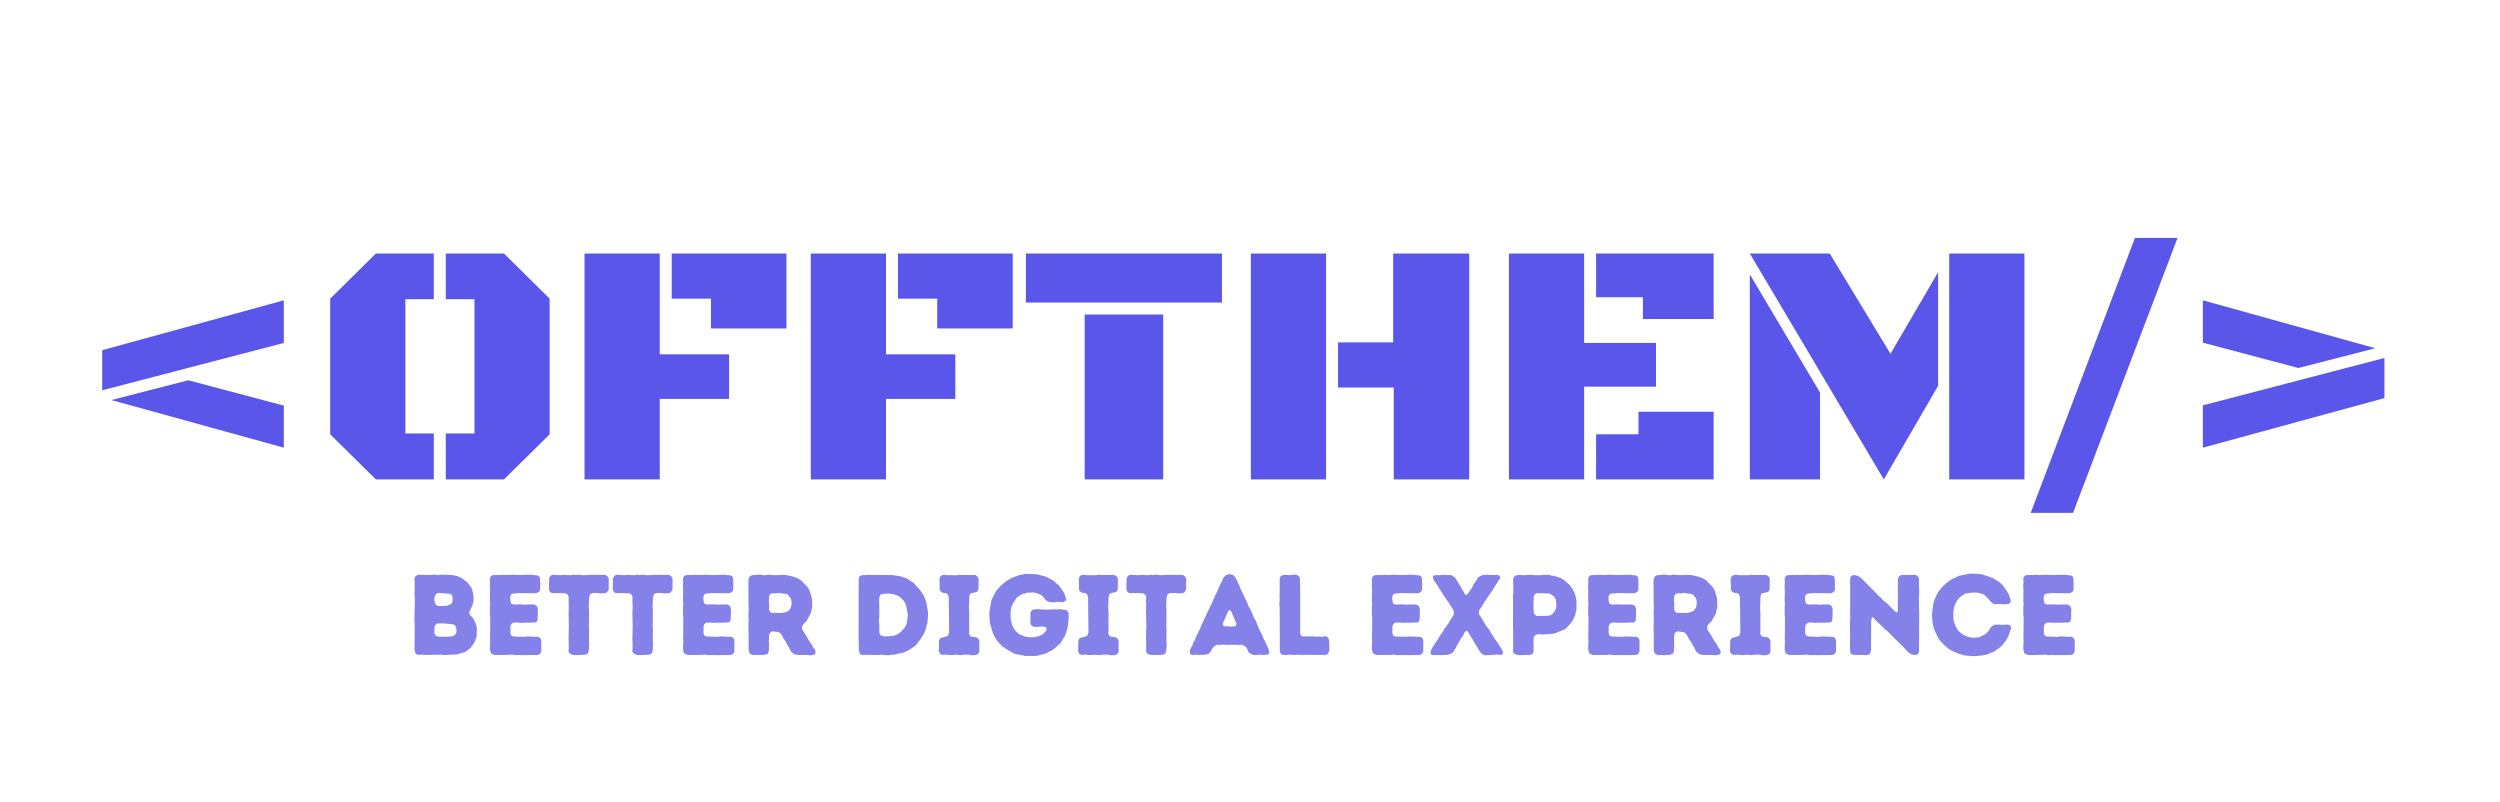 <svg xmlns="http://www.w3.org/2000/svg" xmlns:xlink="http://www.w3.org/1999/xlink" width="187" zoomAndPan="magnify" viewBox="0 0 140.25 45" height="60" preserveAspectRatio="xMidYMid meet" version="1.0"><defs><g/></defs><g fill="#8482e8" fill-opacity="1"><g transform="translate(22.786, 36.735)"><g><path d="M 0.48 -0.199 L 0.539 -0.07 L 0.66 0.008 L 0.871 -0.012 L 1.062 0.008 L 1.992 -0.008 L 2.121 0.012 L 2.781 -0.02 L 2.895 -0.039 L 3.254 -0.141 L 3.371 -0.199 L 3.625 -0.402 L 3.797 -0.641 L 3.863 -0.77 L 3.902 -0.891 L 3.953 -1.012 L 3.965 -1.531 L 3.895 -1.762 L 3.781 -2.023 L 3.695 -2.121 L 3.594 -2.211 L 3.531 -2.355 L 3.574 -2.48 L 3.695 -2.73 L 3.773 -2.961 L 3.781 -3.176 L 3.766 -3.375 L 3.715 -3.605 L 3.672 -3.742 L 3.461 -4.035 L 3.363 -4.125 L 3.266 -4.188 L 3.176 -4.262 L 3.07 -4.324 L 2.945 -4.383 L 2.836 -4.422 L 2.59 -4.477 L 1.93 -4.496 L 1.812 -4.473 L 1.562 -4.504 L 1.449 -4.477 L 0.672 -4.492 L 0.531 -4.426 L 0.469 -4.293 L 0.469 -4.152 L 0.48 -4.035 L 0.473 -3.902 L 0.48 -3.785 L 0.469 -3.406 L 0.488 -3.141 L 0.461 -1.914 L 0.48 -1.723 L 0.469 -0.32 Z M 1.793 -2.734 L 1.66 -2.812 L 1.59 -2.992 L 1.582 -3.211 L 1.66 -3.395 L 1.781 -3.473 L 2.441 -3.426 L 2.543 -3.375 L 2.594 -3.273 L 2.613 -3.082 L 2.57 -2.895 L 2.473 -2.82 L 2.285 -2.754 Z M 1.773 -1.023 L 1.66 -1.07 L 1.574 -1.199 L 1.594 -1.582 L 1.652 -1.691 L 1.762 -1.773 L 1.883 -1.754 L 2.02 -1.77 L 2.621 -1.711 L 2.73 -1.664 L 2.793 -1.551 L 2.832 -1.391 L 2.801 -1.203 L 2.73 -1.113 L 2.621 -1.043 L 2.27 -1.012 Z M 1.773 -1.023 "/></g></g></g><g fill="#8482e8" fill-opacity="1"><g transform="translate(27.014, 36.735)"><g><path d="M 2.23 0.02 L 3.145 0.008 L 3.281 -0.051 L 3.352 -0.188 L 3.352 -0.832 L 3.281 -0.961 L 3.145 -1.02 L 2.996 -1.004 L 2.875 -1.023 L 2.551 -1.031 L 2.34 -1.004 L 2.211 -1.02 L 2.07 -1.012 L 1.949 -1.031 L 1.805 -1.02 L 1.672 -1.082 L 1.621 -1.199 L 1.621 -1.602 L 1.68 -1.734 L 1.793 -1.805 L 1.984 -1.812 L 2.191 -1.793 L 2.434 -1.805 L 2.695 -1.801 L 2.824 -1.812 L 2.973 -1.805 L 3.102 -1.859 L 3.145 -1.984 L 3.164 -2.562 L 3.102 -2.742 L 2.953 -2.824 L 2.574 -2.824 L 2.441 -2.812 L 2.172 -2.832 L 1.801 -2.82 L 1.664 -2.875 L 1.613 -3.074 L 1.613 -3.273 L 1.672 -3.395 L 1.812 -3.445 L 1.934 -3.441 L 2.055 -3.465 L 2.973 -3.453 L 3.094 -3.461 L 3.227 -3.535 L 3.293 -3.652 L 3.285 -3.781 L 3.293 -3.906 L 3.281 -4.293 L 3.223 -4.414 L 3.094 -4.465 L 2.961 -4.465 L 2.844 -4.492 L 2.324 -4.484 L 2.184 -4.473 L 2.055 -4.484 L 1.949 -4.477 L 1.82 -4.492 L 1.293 -4.477 L 1.164 -4.496 L 1.043 -4.473 L 0.93 -4.484 L 0.801 -4.473 L 0.672 -4.477 L 0.539 -4.426 L 0.469 -4.293 L 0.48 -4.047 L 0.461 -3.785 L 0.48 -3.645 L 0.469 -3.016 L 0.488 -2.883 L 0.473 -2.762 L 0.469 -2.234 L 0.488 -2.121 L 0.48 -1.082 L 0.469 -0.961 L 0.488 -0.832 L 0.469 -0.391 L 0.48 -0.25 L 0.531 -0.078 L 0.723 0.008 L 1.184 0.012 L 1.324 0 L 1.441 0.008 L 1.703 -0.012 L 1.824 0.012 L 1.973 0.02 L 2.102 0.008 Z M 2.23 0.02 "/></g></g></g><g fill="#8482e8" fill-opacity="1"><g transform="translate(30.685, 36.735)"><g><path d="M 1.672 0.012 L 2.102 0 L 2.285 -0.062 L 2.352 -0.242 L 2.371 -0.578 L 2.352 -0.82 L 2.363 -0.953 L 2.355 -1.211 L 2.371 -1.324 L 2.352 -1.469 L 2.363 -2.5 L 2.344 -2.633 L 2.363 -3.191 L 2.414 -3.383 L 2.535 -3.461 L 2.785 -3.473 L 3.023 -3.441 L 3.156 -3.461 L 3.273 -3.453 L 3.383 -3.523 L 3.461 -3.664 L 3.465 -4.273 L 3.395 -4.402 L 3.273 -4.484 L 2.875 -4.484 L 2.754 -4.496 L 2.621 -4.477 L 2.5 -4.492 L 1.98 -4.465 L 1.852 -4.492 L 1.73 -4.496 L 1.594 -4.477 L 1.453 -4.492 L 1.34 -4.465 L 0.961 -4.484 L 0.762 -4.465 L 0.312 -4.492 L 0.191 -4.426 L 0.117 -4.277 L 0.121 -4.152 L 0.109 -3.832 L 0.121 -3.633 L 0.18 -3.516 L 0.293 -3.453 L 0.422 -3.465 L 1.031 -3.453 L 1.152 -3.387 L 1.223 -3.262 L 1.211 -3.055 L 1.223 -2.875 L 1.219 -2.734 L 1.223 -2.605 L 1.211 -2.43 L 1.23 -1.473 L 1.219 -1.344 L 1.211 -0.828 L 1.223 -0.691 L 1.219 -0.32 L 1.203 -0.199 L 1.289 -0.059 L 1.473 0.008 Z M 1.672 0.012 "/></g></g></g><g fill="#8482e8" fill-opacity="1"><g transform="translate(34.266, 36.735)"><g><path d="M 1.672 0.012 L 2.102 0 L 2.285 -0.062 L 2.352 -0.242 L 2.371 -0.578 L 2.352 -0.82 L 2.363 -0.953 L 2.355 -1.211 L 2.371 -1.324 L 2.352 -1.469 L 2.363 -2.5 L 2.344 -2.633 L 2.363 -3.191 L 2.414 -3.383 L 2.535 -3.461 L 2.785 -3.473 L 3.023 -3.441 L 3.156 -3.461 L 3.273 -3.453 L 3.383 -3.523 L 3.461 -3.664 L 3.465 -4.273 L 3.395 -4.402 L 3.273 -4.484 L 2.875 -4.484 L 2.754 -4.496 L 2.621 -4.477 L 2.5 -4.492 L 1.98 -4.465 L 1.852 -4.492 L 1.73 -4.496 L 1.594 -4.477 L 1.453 -4.492 L 1.34 -4.465 L 0.961 -4.484 L 0.762 -4.465 L 0.312 -4.492 L 0.191 -4.426 L 0.117 -4.277 L 0.121 -4.152 L 0.109 -3.832 L 0.121 -3.633 L 0.18 -3.516 L 0.293 -3.453 L 0.422 -3.465 L 1.031 -3.453 L 1.152 -3.387 L 1.223 -3.262 L 1.211 -3.055 L 1.223 -2.875 L 1.219 -2.734 L 1.223 -2.605 L 1.211 -2.43 L 1.23 -1.473 L 1.219 -1.344 L 1.211 -0.828 L 1.223 -0.691 L 1.219 -0.32 L 1.203 -0.199 L 1.289 -0.059 L 1.473 0.008 Z M 1.672 0.012 "/></g></g></g><g fill="#8482e8" fill-opacity="1"><g transform="translate(37.846, 36.735)"><g><path d="M 2.23 0.02 L 3.145 0.008 L 3.281 -0.051 L 3.352 -0.188 L 3.352 -0.832 L 3.281 -0.961 L 3.145 -1.02 L 2.996 -1.004 L 2.875 -1.023 L 2.551 -1.031 L 2.34 -1.004 L 2.211 -1.02 L 2.07 -1.012 L 1.949 -1.031 L 1.805 -1.02 L 1.672 -1.082 L 1.621 -1.199 L 1.621 -1.602 L 1.68 -1.734 L 1.793 -1.805 L 1.984 -1.812 L 2.191 -1.793 L 2.434 -1.805 L 2.695 -1.801 L 2.824 -1.812 L 2.973 -1.805 L 3.102 -1.859 L 3.145 -1.984 L 3.164 -2.562 L 3.102 -2.742 L 2.953 -2.824 L 2.574 -2.824 L 2.441 -2.812 L 2.172 -2.832 L 1.801 -2.82 L 1.664 -2.875 L 1.613 -3.074 L 1.613 -3.273 L 1.672 -3.395 L 1.812 -3.445 L 1.934 -3.441 L 2.055 -3.465 L 2.973 -3.453 L 3.094 -3.461 L 3.227 -3.535 L 3.293 -3.652 L 3.285 -3.781 L 3.293 -3.906 L 3.281 -4.293 L 3.223 -4.414 L 3.094 -4.465 L 2.961 -4.465 L 2.844 -4.492 L 2.324 -4.484 L 2.184 -4.473 L 2.055 -4.484 L 1.949 -4.477 L 1.82 -4.492 L 1.293 -4.477 L 1.164 -4.496 L 1.043 -4.473 L 0.93 -4.484 L 0.801 -4.473 L 0.672 -4.477 L 0.539 -4.426 L 0.469 -4.293 L 0.48 -4.047 L 0.461 -3.785 L 0.48 -3.645 L 0.469 -3.016 L 0.488 -2.883 L 0.473 -2.762 L 0.469 -2.234 L 0.488 -2.121 L 0.48 -1.082 L 0.469 -0.961 L 0.488 -0.832 L 0.469 -0.391 L 0.48 -0.25 L 0.531 -0.078 L 0.723 0.008 L 1.184 0.012 L 1.324 0 L 1.441 0.008 L 1.703 -0.012 L 1.824 0.012 L 1.973 0.02 L 2.102 0.008 Z M 2.23 0.02 "/></g></g></g><g fill="#8482e8" fill-opacity="1"><g transform="translate(41.517, 36.735)"><g><path d="M 0.48 -0.262 L 0.543 -0.062 L 0.73 0.02 L 0.859 0 L 1.062 0.02 L 1.164 0.008 L 1.359 0.008 L 1.562 -0.059 L 1.621 -0.242 L 1.621 -0.461 L 1.633 -0.578 L 1.613 -0.711 L 1.629 -1.121 L 1.684 -1.25 L 1.805 -1.32 L 2.18 -1.27 L 2.305 -1.16 L 2.383 -1.031 L 2.434 -0.918 L 2.57 -0.723 L 2.691 -0.492 L 2.762 -0.398 L 2.812 -0.27 L 2.883 -0.16 L 3.023 -0.043 L 3.242 0.012 L 3.746 0.008 L 3.867 0.02 L 4.082 0.012 L 4.203 -0.043 L 4.242 -0.188 L 4.172 -0.328 L 4.094 -0.418 L 4.043 -0.539 L 3.824 -0.863 L 3.766 -0.98 L 3.562 -1.312 L 3.484 -1.41 L 3.477 -1.562 L 3.535 -1.703 L 3.625 -1.801 L 3.715 -1.875 L 3.965 -2.324 L 4.047 -2.695 L 4.035 -3.102 L 4.016 -3.227 L 3.902 -3.594 L 3.852 -3.703 L 3.781 -3.805 L 3.414 -4.188 L 3.191 -4.312 L 2.945 -4.395 L 2.582 -4.477 L 2.375 -4.484 L 2.191 -4.473 L 1.805 -4.473 L 1.68 -4.496 L 1.551 -4.496 L 1.434 -4.465 L 1.309 -4.465 L 1.18 -4.492 L 1.039 -4.496 L 0.66 -4.465 L 0.543 -4.402 L 0.469 -4.223 L 0.473 -2.754 L 0.488 -2.625 L 0.469 -2.371 L 0.473 -2.23 L 0.473 -2.102 L 0.488 -1.98 L 0.473 -1.859 L 0.469 -1.34 L 0.48 -1.211 Z M 1.805 -2.344 L 1.68 -2.414 L 1.629 -2.516 L 1.629 -2.902 L 1.613 -3.012 L 1.629 -3.281 L 1.684 -3.402 L 1.82 -3.453 L 1.949 -3.445 L 2.203 -3.473 L 2.383 -3.434 L 2.551 -3.422 L 2.672 -3.387 L 2.832 -3.191 L 2.871 -3.086 L 2.895 -2.922 L 2.875 -2.73 L 2.82 -2.602 L 2.75 -2.504 L 2.676 -2.445 L 2.562 -2.395 L 2.375 -2.352 L 2.254 -2.344 L 1.949 -2.355 Z M 1.805 -2.344 "/></g></g></g><g fill="#8482e8" fill-opacity="1"><g transform="translate(45.963, 36.735)"><g/></g></g><g fill="#8482e8" fill-opacity="1"><g transform="translate(47.699, 36.735)"><g><path d="M 1.973 0.02 L 2.164 0.02 L 2.363 -0.008 L 2.492 -0.008 L 2.676 -0.062 L 2.941 -0.109 L 3.242 -0.238 L 3.672 -0.523 L 3.984 -0.93 L 4.047 -1.059 L 4.125 -1.16 L 4.227 -1.41 L 4.262 -1.531 L 4.285 -1.664 L 4.324 -1.773 L 4.344 -1.902 L 4.344 -2.035 L 4.363 -2.242 L 4.355 -2.43 L 4.266 -2.934 L 4.184 -3.176 L 4.133 -3.301 L 3.914 -3.637 L 3.574 -4.016 L 3.246 -4.234 L 3.125 -4.305 L 2.996 -4.332 L 2.891 -4.383 L 2.754 -4.414 L 2.375 -4.473 L 0.918 -4.484 L 0.801 -4.465 L 0.672 -4.473 L 0.531 -4.414 L 0.473 -4.277 L 0.469 -0.699 L 0.48 -0.578 L 0.48 -0.25 L 0.543 -0.051 L 0.672 0.012 L 0.801 0 L 1.582 0.012 L 1.711 -0.008 Z M 1.953 -1.031 L 1.832 -1.043 L 1.684 -1.113 L 1.633 -1.234 L 1.629 -1.344 L 1.633 -1.609 L 1.609 -1.922 L 1.633 -2.242 L 1.621 -3.125 L 1.633 -3.234 L 1.699 -3.383 L 1.902 -3.426 L 2.172 -3.434 L 2.355 -3.414 L 2.605 -3.344 L 2.723 -3.285 L 2.82 -3.215 L 2.914 -3.125 L 3.012 -3.012 L 3.074 -2.902 L 3.133 -2.785 L 3.234 -2.223 L 3.172 -1.773 L 3.062 -1.539 L 2.824 -1.27 L 2.605 -1.129 L 2.422 -1.07 L 2.145 -1.039 Z M 1.953 -1.031 "/></g></g></g><g fill="#8482e8" fill-opacity="1"><g transform="translate(52.356, 36.735)"><g><path d="M 2.145 0.027 L 2.402 0.012 L 2.516 -0.051 L 2.582 -0.172 L 2.582 -0.809 L 2.504 -0.93 L 2.363 -1 L 2.23 -1 L 2.074 -1.051 L 2 -1.199 L 2.02 -1.32 L 2.012 -2.023 L 2.023 -2.164 L 2 -2.625 L 2.023 -3.273 L 2.07 -3.422 L 2.211 -3.477 L 2.34 -3.496 L 2.473 -3.547 L 2.535 -3.652 L 2.543 -4.285 L 2.465 -4.406 L 2.352 -4.477 L 1.574 -4.477 L 1.461 -4.492 L 1.332 -4.465 L 0.809 -4.465 L 0.684 -4.484 L 0.539 -4.484 L 0.41 -4.422 L 0.348 -4.266 L 0.363 -3.793 L 0.352 -3.672 L 0.422 -3.543 L 0.562 -3.473 L 0.691 -3.473 L 0.812 -3.395 L 0.871 -3.223 L 0.891 -1.254 L 0.82 -1.062 L 0.398 -0.934 L 0.328 -0.82 L 0.309 -0.23 L 0.371 -0.059 L 0.5 0 L 0.621 0 L 0.742 -0.012 L 0.93 0.012 L 1.129 0.008 L 1.254 -0.008 L 1.512 0.02 L 1.703 -0.008 L 2.02 -0.008 Z M 2.145 0.027 "/></g></g></g><g fill="#8482e8" fill-opacity="1"><g transform="translate(55.264, 36.735)"><g><path d="M 2.223 0.062 L 2.863 0.062 L 3.344 -0.051 L 3.797 -0.281 L 3.996 -0.438 L 4.094 -0.539 L 4.188 -0.613 L 4.266 -0.703 L 4.332 -0.812 L 4.387 -0.93 L 4.465 -1.02 L 4.594 -1.395 L 4.645 -1.641 L 4.652 -1.75 L 4.676 -1.863 L 4.676 -1.992 L 4.688 -2.113 L 4.676 -2.355 L 4.613 -2.465 L 4.492 -2.531 L 4.355 -2.535 L 4.223 -2.555 L 3.355 -2.535 L 2.973 -2.562 L 2.73 -2.543 L 2.602 -2.48 L 2.543 -2.355 L 2.543 -1.75 L 2.602 -1.645 L 2.715 -1.574 L 2.902 -1.562 L 3.223 -1.59 L 3.336 -1.57 L 3.434 -1.523 L 3.453 -1.414 L 3.387 -1.309 L 3.293 -1.199 L 3.203 -1.129 L 2.992 -1.043 L 2.742 -0.988 L 2.574 -0.98 L 2.25 -1.02 L 1.902 -1.16 L 1.711 -1.34 L 1.641 -1.43 L 1.52 -1.66 L 1.469 -1.844 L 1.434 -2.051 L 1.43 -2.422 L 1.473 -2.672 L 1.574 -2.902 L 1.773 -3.203 L 2 -3.363 L 2.109 -3.422 L 2.23 -3.434 L 2.34 -3.484 L 2.73 -3.496 L 2.965 -3.434 L 3.086 -3.383 L 3.211 -3.301 L 3.285 -3.215 L 3.371 -3.105 L 3.504 -2.996 L 3.656 -2.953 L 3.855 -2.945 L 4.047 -2.973 L 4.355 -2.953 L 4.516 -3.023 L 4.555 -3.133 L 4.465 -3.395 L 4.406 -3.512 L 4.152 -3.883 L 4.012 -3.996 L 3.906 -4.094 L 3.812 -4.172 L 3.363 -4.406 L 3.227 -4.434 L 2.926 -4.516 L 2.332 -4.543 L 2.203 -4.535 L 2.094 -4.496 L 1.973 -4.492 L 1.48 -4.312 L 1.129 -4.094 L 0.844 -3.844 L 0.762 -3.742 L 0.668 -3.645 L 0.598 -3.547 L 0.359 -3.07 L 0.242 -2.434 L 0.238 -2.23 L 0.27 -1.781 L 0.449 -1.18 L 0.562 -0.961 L 0.711 -0.742 L 0.969 -0.473 L 1.18 -0.328 L 1.621 -0.07 L 1.73 -0.039 L 2.094 0.027 Z M 2.223 0.062 "/></g></g></g><g fill="#8482e8" fill-opacity="1"><g transform="translate(60.171, 36.735)"><g><path d="M 2.145 0.027 L 2.402 0.012 L 2.516 -0.051 L 2.582 -0.172 L 2.582 -0.809 L 2.504 -0.93 L 2.363 -1 L 2.23 -1 L 2.074 -1.051 L 2 -1.199 L 2.02 -1.32 L 2.012 -2.023 L 2.023 -2.164 L 2 -2.625 L 2.023 -3.273 L 2.07 -3.422 L 2.211 -3.477 L 2.34 -3.496 L 2.473 -3.547 L 2.535 -3.652 L 2.543 -4.285 L 2.465 -4.406 L 2.352 -4.477 L 1.574 -4.477 L 1.461 -4.492 L 1.332 -4.465 L 0.809 -4.465 L 0.684 -4.484 L 0.539 -4.484 L 0.41 -4.422 L 0.348 -4.266 L 0.363 -3.793 L 0.352 -3.672 L 0.422 -3.543 L 0.562 -3.473 L 0.691 -3.473 L 0.812 -3.395 L 0.871 -3.223 L 0.891 -1.254 L 0.82 -1.062 L 0.398 -0.934 L 0.328 -0.82 L 0.309 -0.23 L 0.371 -0.059 L 0.5 0 L 0.621 0 L 0.742 -0.012 L 0.93 0.012 L 1.129 0.008 L 1.254 -0.008 L 1.512 0.02 L 1.703 -0.008 L 2.02 -0.008 Z M 2.145 0.027 "/></g></g></g><g fill="#8482e8" fill-opacity="1"><g transform="translate(63.079, 36.735)"><g><path d="M 1.672 0.012 L 2.102 0 L 2.285 -0.062 L 2.352 -0.242 L 2.371 -0.578 L 2.352 -0.82 L 2.363 -0.953 L 2.355 -1.211 L 2.371 -1.324 L 2.352 -1.469 L 2.363 -2.5 L 2.344 -2.633 L 2.363 -3.191 L 2.414 -3.383 L 2.535 -3.461 L 2.785 -3.473 L 3.023 -3.441 L 3.156 -3.461 L 3.273 -3.453 L 3.383 -3.523 L 3.461 -3.664 L 3.465 -4.273 L 3.395 -4.402 L 3.273 -4.484 L 2.875 -4.484 L 2.754 -4.496 L 2.621 -4.477 L 2.5 -4.492 L 1.98 -4.465 L 1.852 -4.492 L 1.73 -4.496 L 1.594 -4.477 L 1.453 -4.492 L 1.34 -4.465 L 0.961 -4.484 L 0.762 -4.465 L 0.312 -4.492 L 0.191 -4.426 L 0.117 -4.277 L 0.121 -4.152 L 0.109 -3.832 L 0.121 -3.633 L 0.18 -3.516 L 0.293 -3.453 L 0.422 -3.465 L 1.031 -3.453 L 1.152 -3.387 L 1.223 -3.262 L 1.211 -3.055 L 1.223 -2.875 L 1.219 -2.734 L 1.223 -2.605 L 1.211 -2.43 L 1.23 -1.473 L 1.219 -1.344 L 1.211 -0.828 L 1.223 -0.691 L 1.219 -0.32 L 1.203 -0.199 L 1.289 -0.059 L 1.473 0.008 Z M 1.672 0.012 "/></g></g></g><g fill="#8482e8" fill-opacity="1"><g transform="translate(66.66, 36.735)"><g><path d="M 3.781 0.012 L 4.023 -0.008 L 4.145 0.008 L 4.344 0 L 4.523 -0.031 L 4.543 -0.188 L 4.496 -0.332 L 4.402 -0.57 L 4.227 -0.902 L 4.137 -1.141 L 4.012 -1.371 L 3.766 -1.953 L 3.703 -2.051 L 3.637 -2.172 L 3.602 -2.312 L 3.543 -2.41 L 3.504 -2.512 L 3.371 -2.75 L 3.324 -2.883 L 2.902 -3.773 L 2.863 -3.902 L 2.793 -4.016 L 2.754 -4.133 L 2.633 -4.355 L 2.523 -4.473 L 2.312 -4.535 L 2.109 -4.465 L 1.992 -4.355 L 1.934 -4.246 L 1.891 -4.117 L 1.832 -4.027 L 1.574 -3.441 L 1.504 -3.344 L 1.473 -3.215 L 1.402 -3.094 L 1.363 -2.98 L 0.711 -1.609 L 0.672 -1.469 L 0.609 -1.371 L 0.562 -1.242 L 0.449 -1.039 L 0.352 -0.781 L 0.281 -0.691 L 0.25 -0.578 L 0.121 -0.32 L 0.082 -0.191 L 0.117 -0.031 L 0.242 0.008 L 0.492 -0.008 L 0.621 0.008 L 0.98 -0.008 L 1.129 -0.051 L 1.25 -0.168 L 1.363 -0.379 L 1.484 -0.5 L 1.621 -0.57 L 1.742 -0.551 L 2.012 -0.578 L 2.125 -0.559 L 2.754 -0.562 L 2.871 -0.551 L 3.012 -0.57 L 3.152 -0.5 L 3.273 -0.398 L 3.332 -0.277 L 3.371 -0.16 L 3.496 -0.062 L 3.645 0 Z M 2.324 -1.582 L 2.195 -1.609 L 2.051 -1.594 L 1.949 -1.641 L 1.941 -1.762 L 2.242 -2.453 L 2.312 -2.512 L 2.402 -2.461 L 2.703 -1.754 L 2.676 -1.641 L 2.582 -1.59 Z M 2.324 -1.582 "/></g></g></g><g fill="#8482e8" fill-opacity="1"><g transform="translate(71.31, 36.735)"><g><path d="M 0.488 -0.23 L 0.531 -0.062 L 0.652 0 L 0.781 0.012 L 1.051 -0.008 L 1.301 0.008 L 1.543 -0.008 L 1.664 0.012 L 1.805 0 L 3.074 0.008 L 3.195 -0.059 L 3.266 -0.258 L 3.262 -0.773 L 3.203 -0.969 L 3.086 -1.043 L 2.953 -1.031 L 2.832 -1.004 L 2.695 -1.023 L 2.434 -1.02 L 2.305 -1.043 L 2.191 -1.023 L 1.941 -1.039 L 1.805 -1.023 L 1.68 -1.074 L 1.629 -1.203 L 1.633 -3.375 L 1.621 -3.531 L 1.633 -3.785 L 1.613 -4.152 L 1.621 -4.273 L 1.555 -4.414 L 1.43 -4.492 L 1.18 -4.492 L 1.051 -4.465 L 0.793 -4.492 L 0.672 -4.473 L 0.539 -4.422 L 0.48 -4.277 L 0.48 -3.383 L 0.469 -3.262 L 0.48 -3.133 L 0.461 -2.895 L 0.469 -2.754 L 0.48 -2.633 Z M 0.488 -0.23 "/></g></g></g><g fill="#8482e8" fill-opacity="1"><g transform="translate(74.757, 36.735)"><g/></g></g><g fill="#8482e8" fill-opacity="1"><g transform="translate(76.493, 36.735)"><g><path d="M 2.23 0.02 L 3.145 0.008 L 3.281 -0.051 L 3.352 -0.188 L 3.352 -0.832 L 3.281 -0.961 L 3.145 -1.02 L 2.996 -1.004 L 2.875 -1.023 L 2.551 -1.031 L 2.34 -1.004 L 2.211 -1.02 L 2.07 -1.012 L 1.949 -1.031 L 1.805 -1.02 L 1.672 -1.082 L 1.621 -1.199 L 1.621 -1.602 L 1.68 -1.734 L 1.793 -1.805 L 1.984 -1.812 L 2.191 -1.793 L 2.434 -1.805 L 2.695 -1.801 L 2.824 -1.812 L 2.973 -1.805 L 3.102 -1.859 L 3.145 -1.984 L 3.164 -2.562 L 3.102 -2.742 L 2.953 -2.824 L 2.574 -2.824 L 2.441 -2.812 L 2.172 -2.832 L 1.801 -2.82 L 1.664 -2.875 L 1.613 -3.074 L 1.613 -3.273 L 1.672 -3.395 L 1.812 -3.445 L 1.934 -3.441 L 2.055 -3.465 L 2.973 -3.453 L 3.094 -3.461 L 3.227 -3.535 L 3.293 -3.652 L 3.285 -3.781 L 3.293 -3.906 L 3.281 -4.293 L 3.223 -4.414 L 3.094 -4.465 L 2.961 -4.465 L 2.844 -4.492 L 2.324 -4.484 L 2.184 -4.473 L 2.055 -4.484 L 1.949 -4.477 L 1.82 -4.492 L 1.293 -4.477 L 1.164 -4.496 L 1.043 -4.473 L 0.93 -4.484 L 0.801 -4.473 L 0.672 -4.477 L 0.539 -4.426 L 0.469 -4.293 L 0.48 -4.047 L 0.461 -3.785 L 0.48 -3.645 L 0.469 -3.016 L 0.488 -2.883 L 0.473 -2.762 L 0.469 -2.234 L 0.488 -2.121 L 0.48 -1.082 L 0.469 -0.961 L 0.488 -0.832 L 0.469 -0.391 L 0.48 -0.25 L 0.531 -0.078 L 0.723 0.008 L 1.184 0.012 L 1.324 0 L 1.441 0.008 L 1.703 -0.012 L 1.824 0.012 L 1.973 0.02 L 2.102 0.008 Z M 2.23 0.02 "/></g></g></g><g fill="#8482e8" fill-opacity="1"><g transform="translate(80.163, 36.735)"><g><path d="M 0.082 -0.16 L 0.102 -0.031 L 0.219 0.012 L 0.891 0.008 L 1.082 -0.012 L 1.23 -0.059 L 1.371 -0.16 L 1.422 -0.262 L 1.492 -0.359 L 1.551 -0.488 L 1.734 -0.801 L 1.793 -0.922 L 1.875 -1.004 L 2 -1.25 L 2.07 -1.344 L 2.145 -1.34 L 2.223 -1.242 L 2.863 -0.168 L 2.984 -0.043 L 3.141 0.027 L 3.875 -0.012 L 4.004 0.008 L 4.133 -0.027 L 4.152 -0.172 L 4.074 -0.332 L 3.934 -0.539 L 3.875 -0.648 L 3.652 -0.953 L 3.605 -1.039 L 3.523 -1.152 L 3.402 -1.379 L 3.211 -1.629 L 2.914 -2.121 L 2.836 -2.215 L 2.801 -2.375 L 2.832 -2.531 L 2.922 -2.645 L 3.051 -2.844 L 3.113 -2.965 L 3.566 -3.613 L 3.625 -3.727 L 3.996 -4.305 L 3.965 -4.438 L 3.824 -4.484 L 3.621 -4.473 L 3.156 -4.492 L 3.035 -4.477 L 2.883 -4.422 L 2.734 -4.324 L 2.684 -4.203 L 2.473 -3.906 L 2.43 -3.781 L 2.141 -3.375 L 2.051 -3.355 L 1.984 -3.461 L 1.922 -3.586 L 1.852 -3.672 L 1.805 -3.785 L 1.48 -4.312 L 1.344 -4.422 L 1.191 -4.492 L 1.051 -4.473 L 0.922 -4.473 L 0.773 -4.492 L 0.578 -4.465 L 0.383 -4.473 L 0.238 -4.434 L 0.223 -4.293 L 0.289 -4.152 L 0.449 -3.941 L 0.551 -3.754 L 0.73 -3.504 L 0.863 -3.273 L 0.941 -3.176 L 1.012 -3.055 L 1.09 -2.961 L 1.219 -2.742 L 1.309 -2.625 L 1.363 -2.531 L 1.402 -2.355 L 1.379 -2.215 L 1.23 -2.004 L 1.102 -1.773 L 1.039 -1.699 L 0.973 -1.582 L 0.891 -1.5 L 0.762 -1.27 L 0.684 -1.172 L 0.48 -0.832 L 0.34 -0.641 L 0.277 -0.52 L 0.203 -0.43 L 0.141 -0.309 Z M 0.082 -0.16 "/></g></g></g><g fill="#8482e8" fill-opacity="1"><g transform="translate(84.41, 36.735)"><g><path d="M 0.859 0.02 L 1.172 0.008 L 1.289 0.012 L 1.434 0 L 1.57 -0.051 L 1.629 -0.188 L 1.621 -0.312 L 1.629 -0.453 L 1.613 -0.691 L 1.629 -0.812 L 1.621 -0.961 L 1.68 -1.074 L 1.824 -1.148 L 1.965 -1.16 L 2.102 -1.133 L 2.762 -1.184 L 3.371 -1.43 L 3.465 -1.504 L 3.555 -1.609 L 3.637 -1.691 L 3.723 -1.789 L 3.855 -1.992 L 3.965 -2.242 L 3.984 -2.383 L 4.023 -2.484 L 4.035 -3.012 L 4.012 -3.121 L 3.992 -3.262 L 3.914 -3.496 L 3.793 -3.715 L 3.637 -3.926 L 3.352 -4.176 L 3.141 -4.316 L 2.883 -4.395 L 2.773 -4.438 L 2.645 -4.438 L 2.516 -4.484 L 2.324 -4.492 L 2.121 -4.484 L 1.98 -4.465 L 1.59 -4.473 L 1.461 -4.492 L 1.062 -4.465 L 0.922 -4.473 L 0.809 -4.492 L 0.672 -4.465 L 0.539 -4.395 L 0.48 -4.293 L 0.488 -3.516 L 0.461 -3.262 L 0.473 -3.141 L 0.469 -1.48 L 0.48 -1.359 L 0.473 -0.172 L 0.543 -0.051 L 0.742 0.012 Z M 1.82 -2.172 L 1.691 -2.25 L 1.633 -2.355 L 1.613 -2.875 L 1.629 -3.012 L 1.629 -3.273 L 1.691 -3.395 L 1.824 -3.461 L 2.492 -3.441 L 2.621 -3.383 L 2.723 -3.312 L 2.805 -3.227 L 2.871 -3.102 L 2.891 -2.984 L 2.902 -2.805 L 2.891 -2.633 L 2.844 -2.516 L 2.785 -2.414 L 2.703 -2.312 L 2.602 -2.234 L 2.5 -2.203 L 2.301 -2.18 L 1.973 -2.184 Z M 1.82 -2.172 "/></g></g></g><g fill="#8482e8" fill-opacity="1"><g transform="translate(88.625, 36.735)"><g><path d="M 2.23 0.02 L 3.145 0.008 L 3.281 -0.051 L 3.352 -0.188 L 3.352 -0.832 L 3.281 -0.961 L 3.145 -1.02 L 2.996 -1.004 L 2.875 -1.023 L 2.551 -1.031 L 2.34 -1.004 L 2.211 -1.02 L 2.07 -1.012 L 1.949 -1.031 L 1.805 -1.02 L 1.672 -1.082 L 1.621 -1.199 L 1.621 -1.602 L 1.68 -1.734 L 1.793 -1.805 L 1.984 -1.812 L 2.191 -1.793 L 2.434 -1.805 L 2.695 -1.801 L 2.824 -1.812 L 2.973 -1.805 L 3.102 -1.859 L 3.145 -1.984 L 3.164 -2.562 L 3.102 -2.742 L 2.953 -2.824 L 2.574 -2.824 L 2.441 -2.812 L 2.172 -2.832 L 1.801 -2.82 L 1.664 -2.875 L 1.613 -3.074 L 1.613 -3.273 L 1.672 -3.395 L 1.812 -3.445 L 1.934 -3.441 L 2.055 -3.465 L 2.973 -3.453 L 3.094 -3.461 L 3.227 -3.535 L 3.293 -3.652 L 3.285 -3.781 L 3.293 -3.906 L 3.281 -4.293 L 3.223 -4.414 L 3.094 -4.465 L 2.961 -4.465 L 2.844 -4.492 L 2.324 -4.484 L 2.184 -4.473 L 2.055 -4.484 L 1.949 -4.477 L 1.82 -4.492 L 1.293 -4.477 L 1.164 -4.496 L 1.043 -4.473 L 0.93 -4.484 L 0.801 -4.473 L 0.672 -4.477 L 0.539 -4.426 L 0.469 -4.293 L 0.48 -4.047 L 0.461 -3.785 L 0.48 -3.645 L 0.469 -3.016 L 0.488 -2.883 L 0.473 -2.762 L 0.469 -2.234 L 0.488 -2.121 L 0.48 -1.082 L 0.469 -0.961 L 0.488 -0.832 L 0.469 -0.391 L 0.48 -0.25 L 0.531 -0.078 L 0.723 0.008 L 1.184 0.012 L 1.324 0 L 1.441 0.008 L 1.703 -0.012 L 1.824 0.012 L 1.973 0.02 L 2.102 0.008 Z M 2.23 0.02 "/></g></g></g><g fill="#8482e8" fill-opacity="1"><g transform="translate(92.296, 36.735)"><g><path d="M 0.48 -0.262 L 0.543 -0.062 L 0.73 0.02 L 0.859 0 L 1.062 0.02 L 1.164 0.008 L 1.359 0.008 L 1.562 -0.059 L 1.621 -0.242 L 1.621 -0.461 L 1.633 -0.578 L 1.613 -0.711 L 1.629 -1.121 L 1.684 -1.25 L 1.805 -1.32 L 2.18 -1.27 L 2.305 -1.16 L 2.383 -1.031 L 2.434 -0.918 L 2.57 -0.723 L 2.691 -0.492 L 2.762 -0.398 L 2.812 -0.27 L 2.883 -0.16 L 3.023 -0.043 L 3.242 0.012 L 3.746 0.008 L 3.867 0.02 L 4.082 0.012 L 4.203 -0.043 L 4.242 -0.188 L 4.172 -0.328 L 4.094 -0.418 L 4.043 -0.539 L 3.824 -0.863 L 3.766 -0.98 L 3.562 -1.312 L 3.484 -1.41 L 3.477 -1.562 L 3.535 -1.703 L 3.625 -1.801 L 3.715 -1.875 L 3.965 -2.324 L 4.047 -2.695 L 4.035 -3.102 L 4.016 -3.227 L 3.902 -3.594 L 3.852 -3.703 L 3.781 -3.805 L 3.414 -4.188 L 3.191 -4.312 L 2.945 -4.395 L 2.582 -4.477 L 2.375 -4.484 L 2.191 -4.473 L 1.805 -4.473 L 1.68 -4.496 L 1.551 -4.496 L 1.434 -4.465 L 1.309 -4.465 L 1.18 -4.492 L 1.039 -4.496 L 0.66 -4.465 L 0.543 -4.402 L 0.469 -4.223 L 0.473 -2.754 L 0.488 -2.625 L 0.469 -2.371 L 0.473 -2.23 L 0.473 -2.102 L 0.488 -1.98 L 0.473 -1.859 L 0.469 -1.34 L 0.48 -1.211 Z M 1.805 -2.344 L 1.68 -2.414 L 1.629 -2.516 L 1.629 -2.902 L 1.613 -3.012 L 1.629 -3.281 L 1.684 -3.402 L 1.82 -3.453 L 1.949 -3.445 L 2.203 -3.473 L 2.383 -3.434 L 2.551 -3.422 L 2.672 -3.387 L 2.832 -3.191 L 2.871 -3.086 L 2.895 -2.922 L 2.875 -2.73 L 2.82 -2.602 L 2.75 -2.504 L 2.676 -2.445 L 2.562 -2.395 L 2.375 -2.352 L 2.254 -2.344 L 1.949 -2.355 Z M 1.805 -2.344 "/></g></g></g><g fill="#8482e8" fill-opacity="1"><g transform="translate(96.742, 36.735)"><g><path d="M 2.145 0.027 L 2.402 0.012 L 2.516 -0.051 L 2.582 -0.172 L 2.582 -0.809 L 2.504 -0.93 L 2.363 -1 L 2.23 -1 L 2.074 -1.051 L 2 -1.199 L 2.02 -1.32 L 2.012 -2.023 L 2.023 -2.164 L 2 -2.625 L 2.023 -3.273 L 2.07 -3.422 L 2.211 -3.477 L 2.34 -3.496 L 2.473 -3.547 L 2.535 -3.652 L 2.543 -4.285 L 2.465 -4.406 L 2.352 -4.477 L 1.574 -4.477 L 1.461 -4.492 L 1.332 -4.465 L 0.809 -4.465 L 0.684 -4.484 L 0.539 -4.484 L 0.41 -4.422 L 0.348 -4.266 L 0.363 -3.793 L 0.352 -3.672 L 0.422 -3.543 L 0.562 -3.473 L 0.691 -3.473 L 0.812 -3.395 L 0.871 -3.223 L 0.891 -1.254 L 0.82 -1.062 L 0.398 -0.934 L 0.328 -0.82 L 0.309 -0.23 L 0.371 -0.059 L 0.5 0 L 0.621 0 L 0.742 -0.012 L 0.93 0.012 L 1.129 0.008 L 1.254 -0.008 L 1.512 0.02 L 1.703 -0.008 L 2.02 -0.008 Z M 2.145 0.027 "/></g></g></g><g fill="#8482e8" fill-opacity="1"><g transform="translate(99.65, 36.735)"><g><path d="M 2.23 0.02 L 3.145 0.008 L 3.281 -0.051 L 3.352 -0.188 L 3.352 -0.832 L 3.281 -0.961 L 3.145 -1.02 L 2.996 -1.004 L 2.875 -1.023 L 2.551 -1.031 L 2.34 -1.004 L 2.211 -1.02 L 2.07 -1.012 L 1.949 -1.031 L 1.805 -1.02 L 1.672 -1.082 L 1.621 -1.199 L 1.621 -1.602 L 1.68 -1.734 L 1.793 -1.805 L 1.984 -1.812 L 2.191 -1.793 L 2.434 -1.805 L 2.695 -1.801 L 2.824 -1.812 L 2.973 -1.805 L 3.102 -1.859 L 3.145 -1.984 L 3.164 -2.562 L 3.102 -2.742 L 2.953 -2.824 L 2.574 -2.824 L 2.441 -2.812 L 2.172 -2.832 L 1.801 -2.82 L 1.664 -2.875 L 1.613 -3.074 L 1.613 -3.273 L 1.672 -3.395 L 1.812 -3.445 L 1.934 -3.441 L 2.055 -3.465 L 2.973 -3.453 L 3.094 -3.461 L 3.227 -3.535 L 3.293 -3.652 L 3.285 -3.781 L 3.293 -3.906 L 3.281 -4.293 L 3.223 -4.414 L 3.094 -4.465 L 2.961 -4.465 L 2.844 -4.492 L 2.324 -4.484 L 2.184 -4.473 L 2.055 -4.484 L 1.949 -4.477 L 1.82 -4.492 L 1.293 -4.477 L 1.164 -4.496 L 1.043 -4.473 L 0.93 -4.484 L 0.801 -4.473 L 0.672 -4.477 L 0.539 -4.426 L 0.469 -4.293 L 0.48 -4.047 L 0.461 -3.785 L 0.48 -3.645 L 0.469 -3.016 L 0.488 -2.883 L 0.473 -2.762 L 0.469 -2.234 L 0.488 -2.121 L 0.48 -1.082 L 0.469 -0.961 L 0.488 -0.832 L 0.469 -0.391 L 0.48 -0.25 L 0.531 -0.078 L 0.723 0.008 L 1.184 0.012 L 1.324 0 L 1.441 0.008 L 1.703 -0.012 L 1.824 0.012 L 1.973 0.02 L 2.102 0.008 Z M 2.23 0.02 "/></g></g></g><g fill="#8482e8" fill-opacity="1"><g transform="translate(103.32, 36.735)"><g><path d="M 3.781 -0.109 L 3.953 -0.008 L 4.133 0.012 L 4.273 -0.031 L 4.336 -0.16 L 4.348 -2.5 L 4.332 -2.605 L 4.332 -3.242 L 4.348 -3.395 L 4.332 -4.285 L 4.266 -4.414 L 4.137 -4.484 L 3.344 -4.477 L 3.223 -4.406 L 3.152 -4.273 L 3.145 -4.137 L 3.164 -4.035 L 3.145 -3.766 L 3.156 -3.625 L 3.145 -2.48 L 3.105 -2.371 L 3.012 -2.414 L 2.555 -2.871 L 2.375 -3.012 L 1.113 -4.285 L 1.02 -4.363 L 0.871 -4.438 L 0.68 -4.484 L 0.531 -4.422 L 0.473 -4.297 L 0.473 -2.355 L 0.469 -2.25 L 0.48 -1.984 L 0.461 -1.875 L 0.473 -0.828 L 0.461 -0.703 L 0.473 -0.168 L 0.531 -0.043 L 0.668 0 L 0.93 0.012 L 1.07 0 L 1.32 0.02 L 1.453 0.012 L 1.582 -0.051 L 1.645 -0.25 L 1.652 -1.871 L 1.664 -2 L 1.711 -2.109 L 1.793 -2.074 L 1.875 -1.965 L 2.332 -1.531 L 2.414 -1.434 L 2.523 -1.363 L 3.516 -0.379 L 3.684 -0.191 Z M 3.781 -0.109 "/></g></g></g><g fill="#8482e8" fill-opacity="1"><g transform="translate(108.15, 36.735)"><g><path d="M 2.23 0.051 L 2.551 0.078 L 2.996 0.043 L 3.375 -0.031 L 3.492 -0.098 L 3.625 -0.141 L 3.734 -0.191 L 4.047 -0.418 L 4.227 -0.598 L 4.375 -0.789 L 4.508 -1.02 L 4.676 -1.504 L 4.637 -1.621 L 4.508 -1.703 L 4.152 -1.68 L 4.023 -1.699 L 3.895 -1.691 L 3.766 -1.699 L 3.621 -1.621 L 3.516 -1.52 L 3.453 -1.395 L 3.305 -1.23 L 3.203 -1.141 L 3.105 -1.102 L 2.883 -0.98 L 2.543 -0.961 L 2.355 -0.98 L 2.125 -1.062 L 1.902 -1.18 L 1.715 -1.344 L 1.574 -1.57 L 1.531 -1.699 L 1.484 -1.789 L 1.453 -1.902 L 1.434 -2.043 L 1.434 -2.434 L 1.48 -2.691 L 1.574 -2.922 L 1.641 -3.043 L 1.793 -3.223 L 1.949 -3.344 L 2.121 -3.441 L 2.551 -3.496 L 2.824 -3.484 L 3.023 -3.426 L 3.141 -3.383 L 3.227 -3.312 L 3.414 -3.125 L 3.484 -3.031 L 3.605 -2.91 L 3.754 -2.836 L 3.867 -2.852 L 4.004 -2.844 L 4.133 -2.852 L 4.312 -2.832 L 4.504 -2.852 L 4.613 -2.902 L 4.656 -3.031 L 4.617 -3.172 L 4.574 -3.285 L 4.535 -3.422 L 4.465 -3.523 L 4.406 -3.625 L 4.316 -3.734 L 4.246 -3.855 L 4.066 -4.043 L 3.633 -4.316 L 3.016 -4.523 L 2.895 -4.527 L 2.766 -4.547 L 2.371 -4.555 L 1.75 -4.434 L 1.273 -4.207 L 1.09 -4.066 L 0.812 -3.816 L 0.641 -3.602 L 0.52 -3.414 L 0.359 -3.055 L 0.293 -2.793 L 0.23 -2.242 L 0.27 -1.773 L 0.359 -1.41 L 0.633 -0.852 L 0.898 -0.57 L 1.184 -0.32 L 1.461 -0.172 L 1.75 -0.051 L 1.863 -0.027 L 1.992 0.02 L 2.109 0.043 Z M 2.23 0.051 "/></g></g></g><g fill="#8482e8" fill-opacity="1"><g transform="translate(113.038, 36.735)"><g><path d="M 2.23 0.02 L 3.145 0.008 L 3.281 -0.051 L 3.352 -0.188 L 3.352 -0.832 L 3.281 -0.961 L 3.145 -1.02 L 2.996 -1.004 L 2.875 -1.023 L 2.551 -1.031 L 2.34 -1.004 L 2.211 -1.02 L 2.07 -1.012 L 1.949 -1.031 L 1.805 -1.02 L 1.672 -1.082 L 1.621 -1.199 L 1.621 -1.602 L 1.68 -1.734 L 1.793 -1.805 L 1.984 -1.812 L 2.191 -1.793 L 2.434 -1.805 L 2.695 -1.801 L 2.824 -1.812 L 2.973 -1.805 L 3.102 -1.859 L 3.145 -1.984 L 3.164 -2.562 L 3.102 -2.742 L 2.953 -2.824 L 2.574 -2.824 L 2.441 -2.812 L 2.172 -2.832 L 1.801 -2.82 L 1.664 -2.875 L 1.613 -3.074 L 1.613 -3.273 L 1.672 -3.395 L 1.812 -3.445 L 1.934 -3.441 L 2.055 -3.465 L 2.973 -3.453 L 3.094 -3.461 L 3.227 -3.535 L 3.293 -3.652 L 3.285 -3.781 L 3.293 -3.906 L 3.281 -4.293 L 3.223 -4.414 L 3.094 -4.465 L 2.961 -4.465 L 2.844 -4.492 L 2.324 -4.484 L 2.184 -4.473 L 2.055 -4.484 L 1.949 -4.477 L 1.82 -4.492 L 1.293 -4.477 L 1.164 -4.496 L 1.043 -4.473 L 0.93 -4.484 L 0.801 -4.473 L 0.672 -4.477 L 0.539 -4.426 L 0.469 -4.293 L 0.48 -4.047 L 0.461 -3.785 L 0.48 -3.645 L 0.469 -3.016 L 0.488 -2.883 L 0.473 -2.762 L 0.469 -2.234 L 0.488 -2.121 L 0.48 -1.082 L 0.469 -0.961 L 0.488 -0.832 L 0.469 -0.391 L 0.48 -0.25 L 0.531 -0.078 L 0.723 0.008 L 1.184 0.012 L 1.324 0 L 1.441 0.008 L 1.703 -0.012 L 1.824 0.012 L 1.973 0.02 L 2.102 0.008 Z M 2.23 0.02 "/></g></g></g><g fill="#5956e9" fill-opacity="1"><g transform="translate(3.952, 26.895)"><g><path d="M 1.781 -5 L 1.781 -7.25 L 11.969 -10.047 L 11.969 -7.656 Z M 2.297 -4.453 L 6.609 -5.562 L 11.969 -4.141 L 11.969 -1.781 Z M 2.297 -4.453 "/></g></g></g><g fill="#5956e9" fill-opacity="1"><g transform="translate(17.695, 26.895)"><g><path d="M 5.047 -2.578 L 6.641 -2.578 L 6.641 0 L 3.391 0 L 0.828 -2.531 L 0.828 -10.141 L 3.391 -12.672 L 6.641 -12.672 L 6.641 -10.109 L 5.047 -10.109 Z M 8.922 -10.109 L 7.312 -10.109 L 7.312 -12.672 L 10.578 -12.672 L 13.141 -10.141 L 13.141 -2.531 L 10.578 0 L 7.312 0 L 7.312 -2.578 L 8.922 -2.578 Z M 8.922 -10.109 "/></g></g></g><g fill="#5956e9" fill-opacity="1"><g transform="translate(31.667, 26.895)"><g><path d="M 1.125 -12.672 L 5.344 -12.672 L 5.344 -7.016 L 9.234 -7.016 L 9.234 -4.516 L 5.344 -4.516 L 5.344 0 L 1.125 0 Z M 6.016 -10.141 L 6.016 -12.672 L 12.453 -12.672 L 12.453 -8.469 L 8.219 -8.469 L 8.219 -10.141 Z M 6.016 -10.141 "/></g></g></g><g fill="#5956e9" fill-opacity="1"><g transform="translate(44.36, 26.895)"><g><path d="M 1.125 -12.672 L 5.344 -12.672 L 5.344 -7.016 L 9.234 -7.016 L 9.234 -4.516 L 5.344 -4.516 L 5.344 0 L 1.125 0 Z M 6.016 -10.141 L 6.016 -12.672 L 12.453 -12.672 L 12.453 -8.469 L 8.219 -8.469 L 8.219 -10.141 Z M 6.016 -10.141 "/></g></g></g><g fill="#5956e9" fill-opacity="1"><g transform="translate(57.052, 26.895)"><g><path d="M 3.797 -9.25 L 8.203 -9.25 L 8.203 0 L 3.797 0 Z M 0.5 -12.672 L 11.5 -12.672 L 11.5 -9.922 L 0.5 -9.922 Z M 0.5 -12.672 "/></g></g></g><g fill="#5956e9" fill-opacity="1"><g transform="translate(69.048, 26.895)"><g><path d="M 9.109 -12.672 L 13.375 -12.672 L 13.375 0 L 9.141 0 L 9.141 -5.156 L 6.016 -5.156 L 6.016 -7.688 L 9.109 -7.688 Z M 5.344 0 L 1.125 0 L 1.125 -12.672 L 5.344 -12.672 Z M 5.344 0 "/></g></g></g><g fill="#5956e9" fill-opacity="1"><g transform="translate(83.526, 26.895)"><g><path d="M 5.344 -5.203 L 5.344 0 L 1.125 0 L 1.125 -12.672 L 5.344 -12.672 L 5.344 -7.656 L 9.375 -7.656 L 9.375 -5.203 Z M 6.016 -10.219 L 6.016 -12.672 L 12.609 -12.672 L 12.609 -9 L 8.641 -9 L 8.641 -10.219 Z M 6.016 0 L 6.016 -2.531 L 8.391 -2.531 L 8.391 -3.797 L 12.609 -3.797 L 12.609 0 Z M 6.016 0 "/></g></g></g><g fill="#5956e9" fill-opacity="1"><g transform="translate(97.04, 26.895)"><g><path d="M 1.125 -12.672 L 5.609 -12.672 L 9.016 -7.047 L 11.688 -11.625 L 11.688 -5.25 L 8.641 0 Z M 12.312 0 L 12.312 -12.672 L 16.531 -12.672 L 16.531 0 Z M 1.125 0 L 1.125 -11.5 L 5.062 -4.875 L 5.062 0 Z M 1.125 0 "/></g></g></g><g fill="#5956e9" fill-opacity="1"><g transform="translate(114.69, 26.895)"><g><path d="M 5.078 -13.547 L 7.469 -13.547 L 1.609 1.875 L -0.766 1.875 Z M 5.078 -13.547 "/></g></g></g><g fill="#5956e9" fill-opacity="1"><g transform="translate(121.814, 26.895)"><g><path d="M 11.953 -6.812 L 11.953 -4.562 L 1.766 -1.781 L 1.766 -4.156 Z M 11.438 -7.359 L 7.125 -6.25 L 1.766 -7.672 L 1.766 -10.047 Z M 11.438 -7.359 "/></g></g></g></svg>